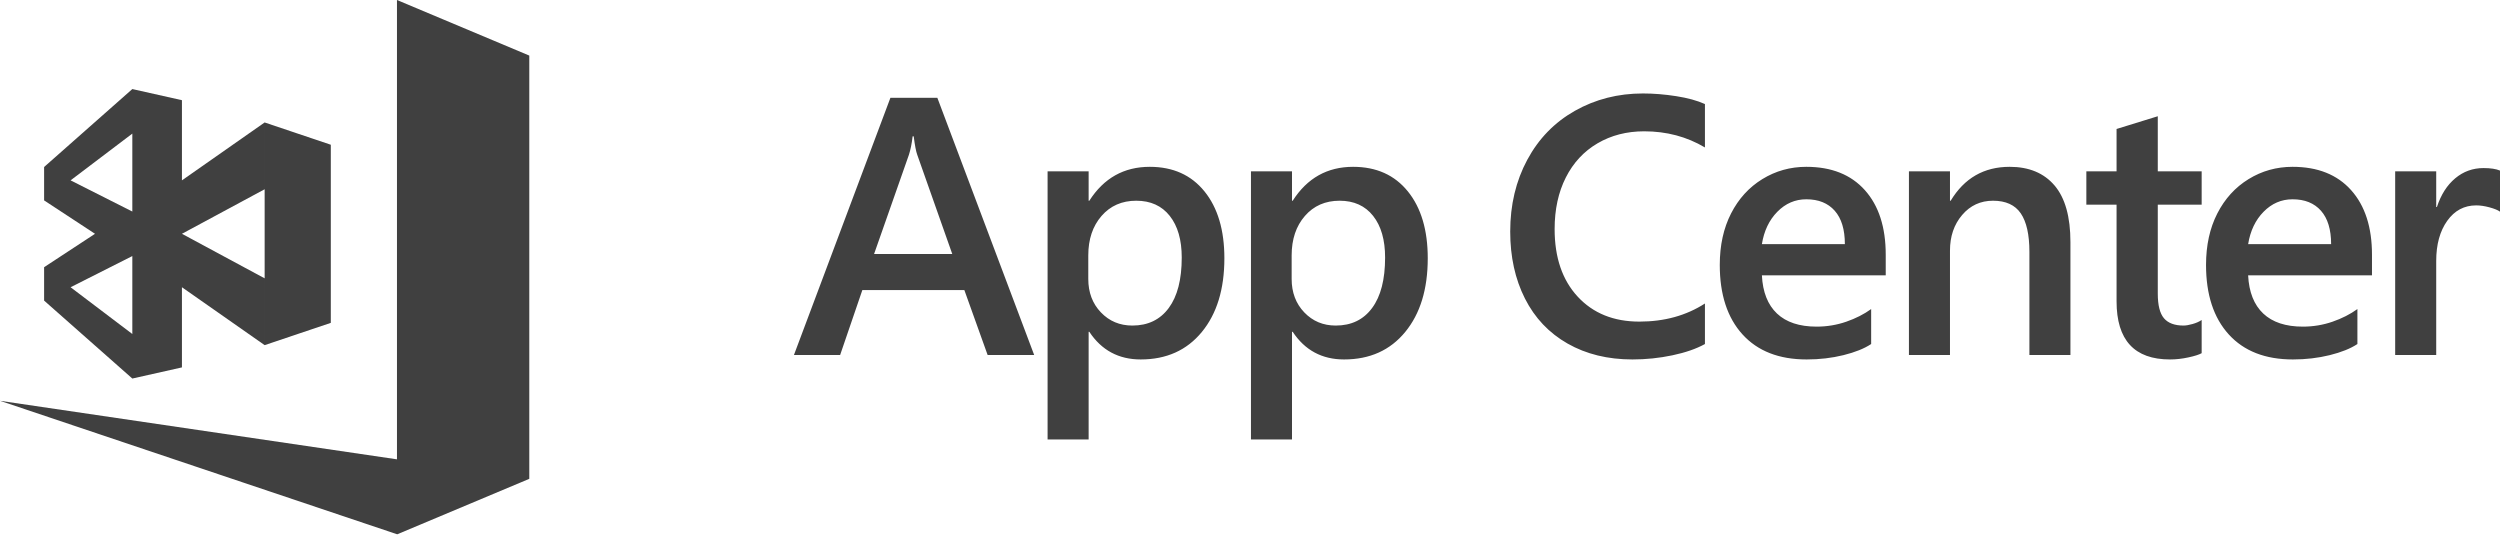 <?xml version="1.0" encoding="UTF-8"?>
<svg width="512px" height="110px" viewBox="0 0 512 110" version="1.1" xmlns="http://www.w3.org/2000/svg" preserveAspectRatio="xMidYMid">
    <title>App Center</title>
    <g>
        <path d="M191.966,20.023 L211.797,72.698 L202.264,72.698 L197.497,59.4 L176.61,59.4 L172.061,72.698 L162.6,72.698 L182.359,20.023 L191.966,20.023 Z M187.126,27.921 L186.908,27.921 C186.738,29.391 186.483,30.652 186.144,31.705 L186.144,31.705 L179.011,52.018 L195.023,52.018 L187.854,31.705 C187.611,31.068 187.369,29.807 187.126,27.921 L187.126,27.921 Z M235.47,34.165 C240.225,34.165 243.96,35.843 246.677,39.197 C249.394,42.552 250.753,47.12 250.753,52.899 C250.753,59.217 249.212,64.249 246.132,67.996 C243.051,71.743 238.878,73.616 233.614,73.616 C229.102,73.616 225.596,71.731 223.097,67.959 L222.952,67.959 L222.952,89.999 L214.546,89.999 L214.546,35.083 L222.952,35.083 L222.952,41.108 L223.097,41.108 C226.057,36.479 230.181,34.165 235.47,34.165 Z M232.705,41.108 C229.769,41.108 227.398,42.149 225.591,44.23 C223.783,46.312 222.88,49.006 222.88,52.312 L222.88,52.312 L222.88,57.124 C222.88,59.891 223.741,62.174 225.463,63.974 C227.186,65.775 229.332,66.674 231.904,66.674 C235.106,66.674 237.593,65.474 239.364,63.074 C241.135,60.675 242.02,57.234 242.02,52.752 C242.02,49.128 241.201,46.281 239.564,44.212 C237.926,42.143 235.64,41.108 232.705,41.108 Z M277.12,34.165 C281.875,34.165 285.612,35.843 288.328,39.197 C291.045,42.552 292.404,47.12 292.404,52.899 C292.404,59.217 290.864,64.249 287.781,67.996 C284.701,71.743 280.529,73.616 275.263,73.616 C270.752,73.616 267.246,71.731 264.748,67.959 L264.602,67.959 L264.602,89.999 L256.196,89.999 L256.196,35.083 L264.602,35.083 L264.602,41.108 L264.748,41.108 C267.707,36.479 271.831,34.165 277.12,34.165 Z M336.472,19.141 C338.655,19.141 340.923,19.325 343.276,19.692 C345.631,20.06 347.595,20.598 349.171,21.309 L349.171,30.198 C345.461,27.994 341.311,26.892 336.727,26.892 C333.159,26.892 329.978,27.712 327.174,29.353 C324.373,30.994 322.209,33.326 320.679,36.351 C319.15,39.375 318.387,42.895 318.387,46.911 C318.387,52.74 319.963,57.356 323.117,60.76 C326.271,64.164 330.481,65.866 335.744,65.866 C340.863,65.866 345.338,64.629 349.171,62.156 L349.171,70.457 C347.401,71.437 345.174,72.208 342.493,72.772 C339.815,73.335 337.09,73.616 334.325,73.616 C329.28,73.616 324.851,72.533 321.043,70.365 C317.235,68.198 314.325,65.125 312.311,61.146 C310.298,57.166 309.291,52.593 309.291,47.426 C309.291,41.965 310.454,37.067 312.782,32.732 C315.112,28.398 318.368,25.049 322.553,22.686 C326.739,20.323 331.378,19.141 336.472,19.141 Z M274.355,41.108 C271.42,41.108 269.048,42.149 267.241,44.23 C265.433,46.312 264.53,49.006 264.53,52.312 L264.53,52.312 L264.53,57.124 C264.53,59.891 265.391,62.174 267.113,63.974 C268.836,65.775 270.983,66.674 273.554,66.674 C276.756,66.674 279.243,65.474 281.013,63.074 C282.786,60.675 283.669,57.234 283.669,52.752 C283.669,49.128 282.851,46.281 281.213,44.212 C279.577,42.143 277.29,41.108 274.355,41.108 Z M369.931,34.165 C375.074,34.165 379.071,35.757 381.922,38.94 C384.772,42.124 386.197,46.532 386.197,52.164 L386.197,52.164 L386.197,56.389 L360.836,56.389 C361.005,59.817 362.036,62.425 363.927,64.213 C365.82,66 368.525,66.894 372.043,66.894 C374.152,66.894 376.18,66.557 378.119,65.884 C380.059,65.211 381.757,64.347 383.213,63.294 L383.213,63.294 L383.213,70.457 C381.807,71.388 379.914,72.147 377.536,72.735 C375.159,73.323 372.648,73.616 370.005,73.616 C364.351,73.616 359.974,71.908 356.869,68.492 C353.764,65.076 352.21,60.331 352.21,54.258 C352.21,50.242 352.982,46.728 354.522,43.716 C356.062,40.703 358.196,38.359 360.926,36.681 C363.656,35.004 366.657,34.165 369.931,34.165 Z M369.934,40.814 C367.653,40.814 365.675,41.665 364.001,43.367 C362.326,45.069 361.273,47.279 360.836,49.997 L377.829,49.997 C377.829,47.009 377.137,44.732 375.756,43.165 C374.371,41.597 372.432,40.814 369.934,40.814 Z M415.622,51.577 L415.622,72.698 L424.025,72.698 L424.025,49.593 C424.025,44.401 422.939,40.532 420.77,37.985 C418.598,35.438 415.534,34.165 411.581,34.165 C406.318,34.165 402.291,36.479 399.501,41.108 L399.356,41.108 L399.356,35.083 L390.949,35.083 L390.949,72.698 L399.356,72.698 L399.356,51.32 C399.356,48.405 400.185,45.975 401.848,44.028 C403.508,42.081 405.615,41.108 408.162,41.108 C410.78,41.108 412.678,41.971 413.854,43.697 C415.031,45.424 415.622,48.05 415.622,51.577 Z M450.9,72.331 C450.391,72.624 449.489,72.912 448.189,73.194 C446.892,73.476 445.637,73.616 444.422,73.616 C437.121,73.616 433.472,69.649 433.472,61.715 L433.472,41.916 L427.284,41.916 L427.284,35.083 L433.472,35.083 L433.472,26.414 L441.914,23.806 L441.914,35.083 L450.9,35.083 L450.9,41.916 L441.914,41.916 L441.914,60.135 C441.914,62.511 442.338,64.194 443.186,65.186 C444.036,66.178 445.369,66.674 447.188,66.674 C447.675,66.674 448.288,66.57 449.026,66.362 C449.768,66.153 450.391,65.878 450.9,65.535 L450.9,72.331 Z M469.516,34.165 C474.659,34.165 478.656,35.757 481.506,38.94 C484.357,42.124 485.782,46.532 485.782,52.164 L485.782,52.164 L485.782,56.389 L460.417,56.389 C460.587,59.817 461.618,62.425 463.511,64.213 C465.404,66 468.11,66.894 471.625,66.894 C473.737,66.894 475.761,66.557 477.704,65.884 C479.643,65.211 481.342,64.347 482.797,63.294 L482.797,63.294 L482.797,70.457 C481.391,71.388 479.498,72.147 477.121,72.735 C474.744,73.323 472.232,73.616 469.587,73.616 C463.935,73.616 459.558,71.908 456.453,68.492 C453.346,65.076 451.795,60.331 451.795,54.258 C451.795,50.242 452.563,46.728 454.106,43.716 C455.646,40.703 457.78,38.359 460.51,36.681 C463.238,35.004 466.241,34.165 469.516,34.165 Z M469.516,40.814 C467.237,40.814 465.259,41.665 463.585,43.367 C461.911,45.069 460.858,47.279 460.42,49.997 L477.414,49.997 C477.414,47.009 476.722,44.732 475.34,43.165 C473.956,41.597 472.016,40.814 469.516,40.814 Z M509.855,42.467 C510.848,42.736 511.565,43.03 512,43.348 L512,34.936 C511.201,34.593 510.071,34.422 508.616,34.422 C506.433,34.422 504.504,35.12 502.83,36.516 C501.156,37.911 499.909,39.871 499.082,42.393 L498.937,42.393 L498.937,35.083 L490.531,35.083 L490.531,72.698 L498.937,72.698 L498.937,53.45 C498.937,50.07 499.69,47.327 501.194,45.221 C502.696,43.115 504.674,42.063 507.125,42.063 C507.949,42.063 508.86,42.197 509.855,42.467 Z" fill="rgb(64,64,64)"></path>
        <path d="M81.35,109.425 L0,82.084 L81.299,94.071 L81.299,73.575 L81.299,0 L108.399,11.382 L108.399,98.063 L81.35,109.425 Z M27.099,18.239 L37.261,20.52 L37.261,36.937 L54.198,25.079 L54.198,38.76 L37.261,47.882 L54.198,57.003 L54.198,70.684 L37.261,58.826 L37.261,75.243 L27.099,77.524 L9.033,61.562 L9.033,54.722 L19.457,47.882 L9.033,41.041 L9.033,34.201 L27.099,18.239 Z M27.1,52.441 L14.455,58.827 L27.1,68.403 L27.1,52.441 Z M27.1,27.361 L14.455,36.938 L27.1,43.323 L27.1,27.361 Z M67.749,29.643 L54.199,25.08 L54.199,70.684 L67.749,66.122 L67.749,29.643 Z" fill="rgb(64,64,64)"></path>
    </g>
</svg>
